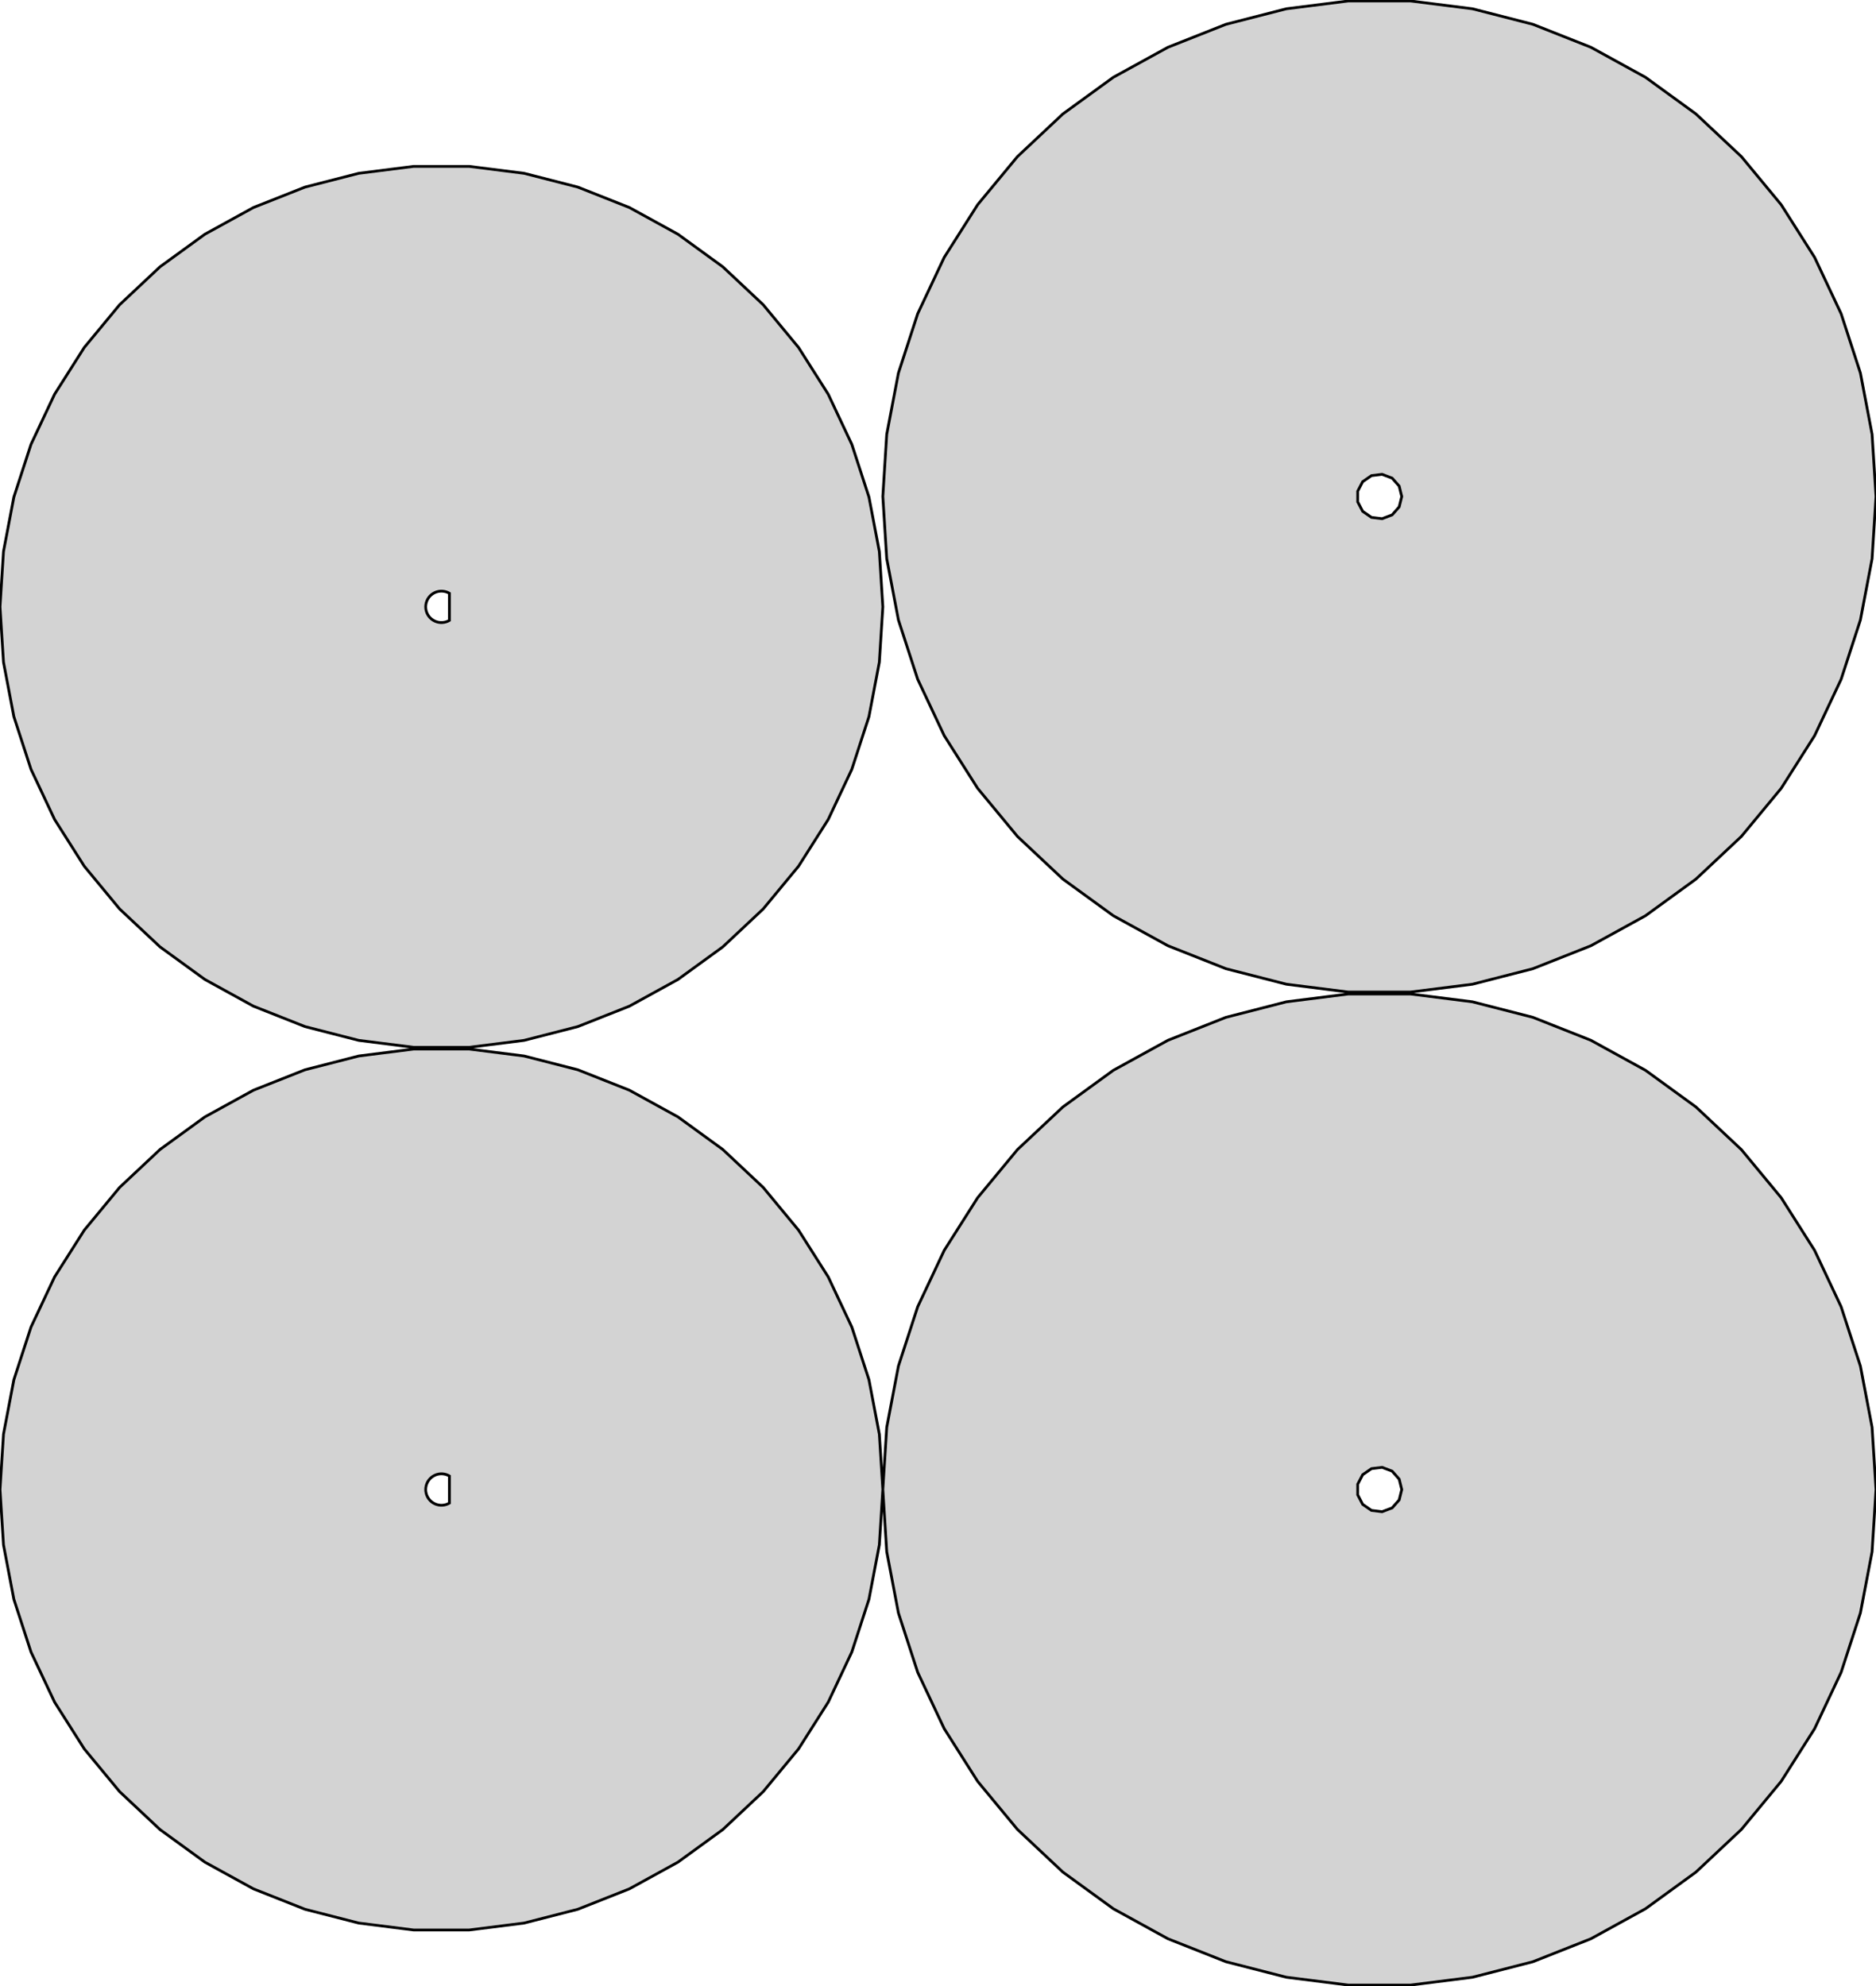<?xml version="1.0" standalone="no"?>
<!DOCTYPE svg PUBLIC "-//W3C//DTD SVG 1.1//EN" "http://www.w3.org/Graphics/SVG/1.1/DTD/svg11.dtd">
<svg width="340mm" height="360mm" viewBox="-80 -270 340 360" xmlns="http://www.w3.org/2000/svg" version="1.1">
<title>OpenSCAD Model</title>
<path d="
M 186.864,-91.594 L 197.812,-94.405 L 208.32,-98.566 L 218.224,-104.01 L 227.368,-110.654 L 235.607,-118.391
 L 242.812,-127.099 L 248.868,-136.642 L 253.68,-146.869 L 257.172,-157.618 L 259.29,-168.72 L 260,-180
 L 259.29,-191.28 L 257.172,-202.382 L 253.68,-213.131 L 248.868,-223.358 L 242.812,-232.901 L 235.607,-241.609
 L 227.368,-249.346 L 218.224,-255.99 L 208.32,-261.434 L 197.812,-265.595 L 186.864,-268.406 L 175.651,-269.822
 L 164.349,-269.822 L 153.136,-268.406 L 142.188,-265.595 L 131.68,-261.434 L 121.776,-255.99 L 112.632,-249.346
 L 104.393,-241.609 L 97.189,-232.901 L 91.132,-223.358 L 86.32,-213.131 L 82.828,-202.382 L 80.71,-191.28
 L 80,-180 L 80.71,-168.72 L 82.828,-157.618 L 86.32,-146.869 L 91.132,-136.642 L 97.189,-127.099
 L 104.393,-118.391 L 112.632,-110.654 L 121.776,-104.01 L 131.68,-98.566 L 142.188,-94.405 L 153.136,-91.594
 L 164.349,-90.178 L 175.651,-90.178 z
M 168.564,-176.213 L 166.969,-177.314 L 166.068,-179.031 L 166.068,-180.969 L 166.969,-182.686 L 168.564,-183.787
 L 170.488,-184.02 L 172.301,-183.333 L 173.586,-181.882 L 174.05,-180 L 173.586,-178.118 L 172.301,-176.667
 L 170.488,-175.98 z
M 14.991,-81.417 L 24.721,-83.915 L 34.062,-87.614 L 42.866,-92.454 L 50.994,-98.359 L 58.318,-105.236
 L 64.721,-112.977 L 70.105,-121.46 L 74.382,-130.55 L 77.487,-140.105 L 79.369,-149.973 L 80,-160
 L 79.369,-170.027 L 77.487,-179.895 L 74.382,-189.45 L 70.105,-198.54 L 64.721,-207.023 L 58.318,-214.764
 L 50.994,-221.641 L 42.866,-227.546 L 34.062,-232.386 L 24.721,-236.085 L 14.991,-238.583 L 5.023,-239.842
 L -5.023,-239.842 L -14.991,-238.583 L -24.721,-236.085 L -34.062,-232.386 L -42.866,-227.546 L -50.994,-221.641
 L -58.318,-214.764 L -64.721,-207.023 L -70.105,-198.54 L -74.382,-189.45 L -77.487,-179.895 L -79.369,-170.027
 L -80,-160 L -79.369,-149.973 L -77.487,-140.105 L -74.382,-130.55 L -70.105,-121.46 L -64.721,-112.977
 L -58.318,-105.236 L -50.994,-98.359 L -42.866,-92.454 L -34.062,-87.614 L -24.721,-83.915 L -14.991,-81.417
 L -5.023,-80.158 L 5.023,-80.158 z
M -0.179,-157.156 L -0.534,-157.2 L -0.881,-157.289 L -1.213,-157.421 L -1.527,-157.594 L -1.817,-157.804
 L -2.078,-158.049 L -2.306,-158.325 L -2.497,-158.627 L -2.65,-158.951 L -2.76,-159.291 L -2.828,-159.643
 L -2.85,-160 L -2.828,-160.357 L -2.76,-160.709 L -2.65,-161.049 L -2.497,-161.373 L -2.306,-161.675
 L -2.078,-161.951 L -1.817,-162.196 L -1.527,-162.406 L -1.213,-162.579 L -0.881,-162.711 L -0.534,-162.8
 L -0.179,-162.844 L 0.179,-162.844 L 0.534,-162.8 L 0.881,-162.711 L 1.213,-162.579 L 1.45,-162.449
 L 1.45,-157.551 L 1.213,-157.421 L 0.881,-157.289 L 0.534,-157.2 L 0.179,-157.156 z
M 186.864,88.406 L 197.812,85.595 L 208.32,81.434 L 218.224,75.99 L 227.368,69.346 L 235.607,61.609
 L 242.812,52.901 L 248.868,43.358 L 253.68,33.131 L 257.172,22.382 L 259.29,11.28 L 260,-0
 L 259.29,-11.28 L 257.172,-22.382 L 253.68,-33.131 L 248.868,-43.358 L 242.812,-52.901 L 235.607,-61.609
 L 227.368,-69.346 L 218.224,-75.99 L 208.32,-81.434 L 197.812,-85.595 L 186.864,-88.406 L 175.651,-89.822
 L 164.349,-89.822 L 153.136,-88.406 L 142.188,-85.595 L 131.68,-81.434 L 121.776,-75.99 L 112.632,-69.346
 L 104.393,-61.609 L 97.189,-52.901 L 91.132,-43.358 L 86.32,-33.131 L 82.828,-22.382 L 80.71,-11.28
 L 80,-0 L 80.71,11.28 L 82.828,22.382 L 86.32,33.131 L 91.132,43.358 L 97.189,52.901
 L 104.393,61.609 L 112.632,69.346 L 121.776,75.99 L 131.68,81.434 L 142.188,85.595 L 153.136,88.406
 L 164.349,89.822 L 175.651,89.822 z
M 168.564,3.787 L 166.969,2.686 L 166.068,0.969 L 166.068,-0.969 L 166.969,-2.686 L 168.564,-3.787
 L 170.488,-4.02 L 172.301,-3.333 L 173.586,-1.882 L 174.05,-0 L 173.586,1.882 L 172.301,3.333
 L 170.488,4.02 z
M 14.991,78.583 L 24.721,76.085 L 34.062,72.386 L 42.866,67.546 L 50.994,61.641 L 58.318,54.764
 L 64.721,47.023 L 70.105,38.54 L 74.382,29.45 L 77.487,19.895 L 79.369,10.027 L 80,-0
 L 79.369,-10.027 L 77.487,-19.895 L 74.382,-29.45 L 70.105,-38.54 L 64.721,-47.023 L 58.318,-54.764
 L 50.994,-61.641 L 42.866,-67.546 L 34.062,-72.386 L 24.721,-76.085 L 14.991,-78.583 L 5.023,-79.842
 L -5.023,-79.842 L -14.991,-78.583 L -24.721,-76.085 L -34.062,-72.386 L -42.866,-67.546 L -50.994,-61.641
 L -58.318,-54.764 L -64.721,-47.023 L -70.105,-38.54 L -74.382,-29.45 L -77.487,-19.895 L -79.369,-10.027
 L -80,-0 L -79.369,10.027 L -77.487,19.895 L -74.382,29.45 L -70.105,38.54 L -64.721,47.023
 L -58.318,54.764 L -50.994,61.641 L -42.866,67.546 L -34.062,72.386 L -24.721,76.085 L -14.991,78.583
 L -5.023,79.842 L 5.023,79.842 z
M -0.179,2.844 L -0.534,2.8 L -0.881,2.711 L -1.213,2.579 L -1.527,2.406 L -1.817,2.196
 L -2.078,1.951 L -2.306,1.675 L -2.497,1.373 L -2.65,1.049 L -2.76,0.709 L -2.828,0.357
 L -2.85,-0 L -2.828,-0.357 L -2.76,-0.709 L -2.65,-1.049 L -2.497,-1.373 L -2.306,-1.675
 L -2.078,-1.951 L -1.817,-2.196 L -1.527,-2.406 L -1.213,-2.579 L -0.881,-2.711 L -0.534,-2.8
 L -0.179,-2.844 L 0.179,-2.844 L 0.534,-2.8 L 0.881,-2.711 L 1.213,-2.579 L 1.45,-2.449
 L 1.45,2.449 L 1.213,2.579 L 0.881,2.711 L 0.534,2.8 L 0.179,2.844 z
" stroke="black" fill="lightgray" stroke-width="0.5"/>
</svg>
